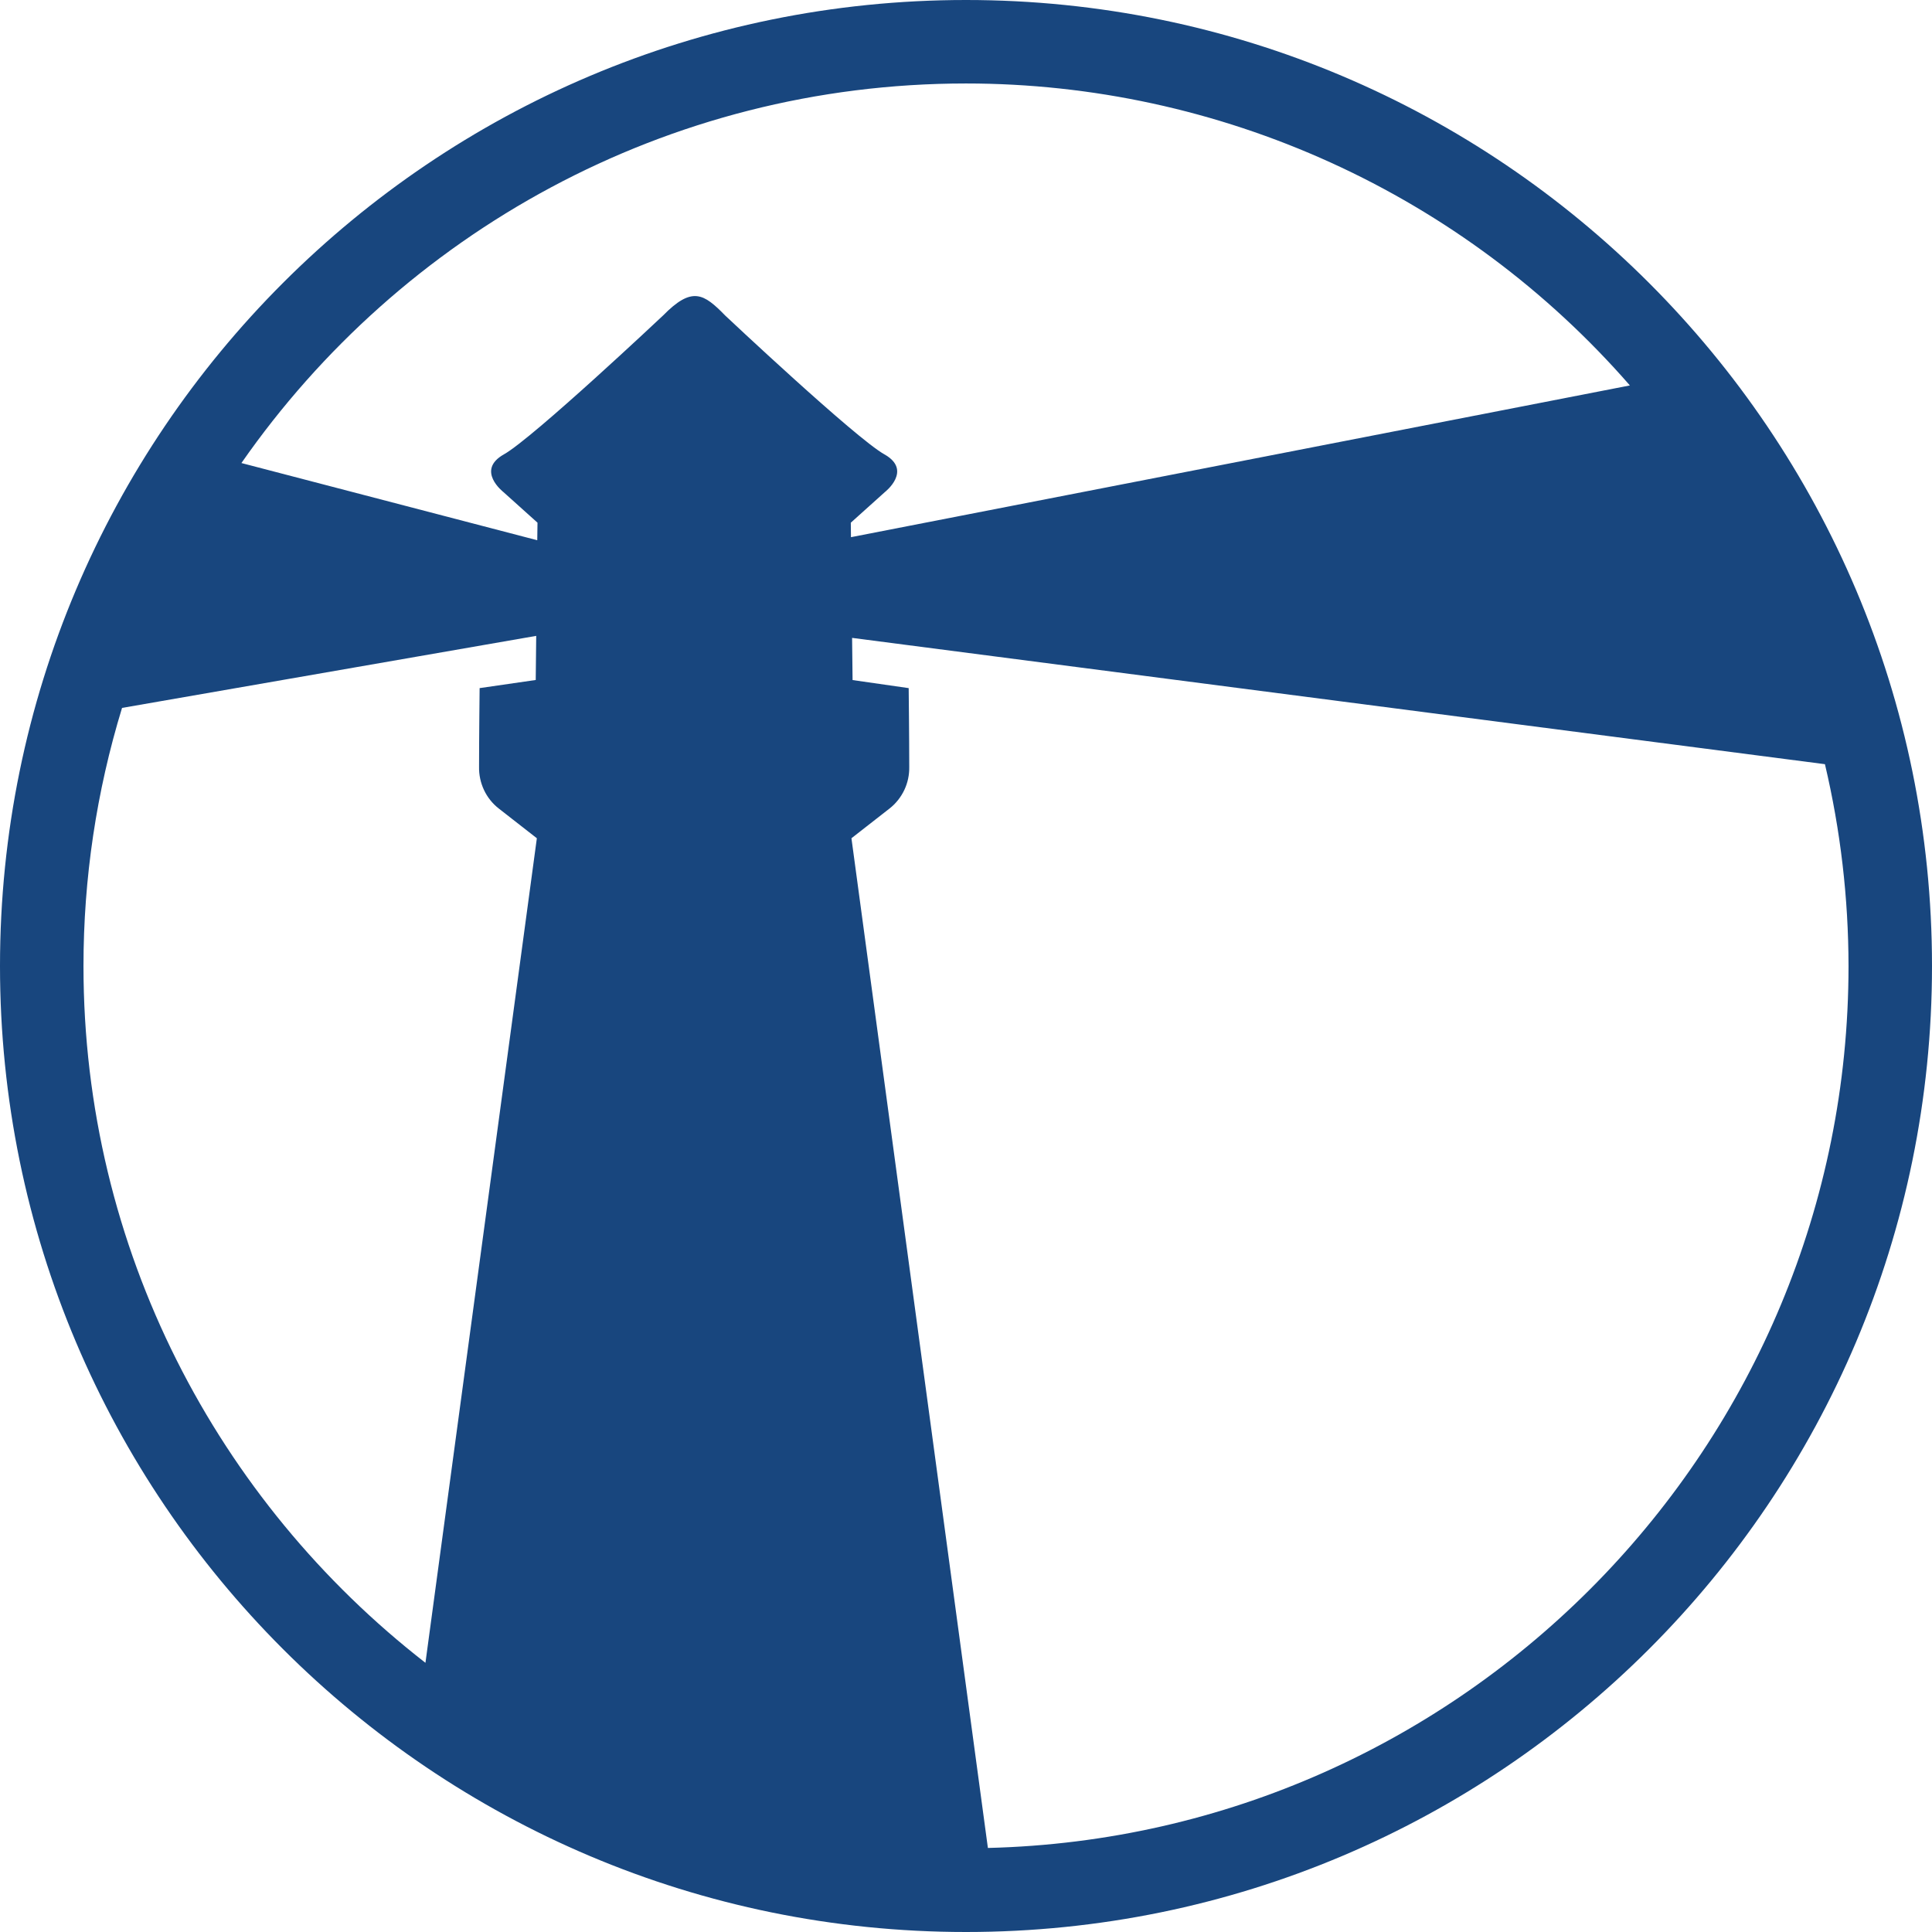 <?xml version="1.0" encoding="UTF-8" standalone="no"?><svg width='24' height='24' viewBox='0 0 24 24' fill='none' xmlns='http://www.w3.org/2000/svg'>
<path d='M12 0C5.373 0 0 5.373 0 12C0 18.627 5.373 24 12 24C18.627 24 24 18.627 24 12C24 5.373 18.627 0 12 0ZM5.285 20.656C2.703 18.649 1.037 15.516 1.037 12C1.037 10.913 1.198 9.833 1.516 8.794L6.661 7.899L6.655 8.447L5.958 8.548C5.958 8.548 5.951 9.173 5.951 9.526C5.949 9.625 5.97 9.723 6.012 9.813C6.054 9.903 6.117 9.982 6.195 10.043L6.669 10.413L5.285 20.656ZM10.569 6.493L10.993 6.112C10.993 6.112 11.34 5.843 10.986 5.644C10.627 5.443 9.009 3.92 9.009 3.92C8.742 3.646 8.597 3.552 8.236 3.92C8.236 3.92 6.619 5.443 6.26 5.644C5.906 5.843 6.253 6.112 6.253 6.112L6.677 6.493L6.674 6.711L2.999 5.752C4.981 2.905 8.276 1.037 12 1.037C13.563 1.037 15.107 1.372 16.53 2.019C17.953 2.666 19.22 3.61 20.247 4.788L10.571 6.673L10.569 6.493ZM12.272 22.956L10.577 10.413L11.051 10.043C11.129 9.982 11.191 9.903 11.234 9.813C11.276 9.724 11.297 9.625 11.295 9.526C11.295 9.174 11.288 8.548 11.288 8.548L10.591 8.448L10.585 7.924L22.67 9.493C22.864 10.315 22.962 11.156 22.963 12C22.963 17.954 18.192 22.811 12.272 22.956V22.956Z' fill='#18467E'/>
</svg>
